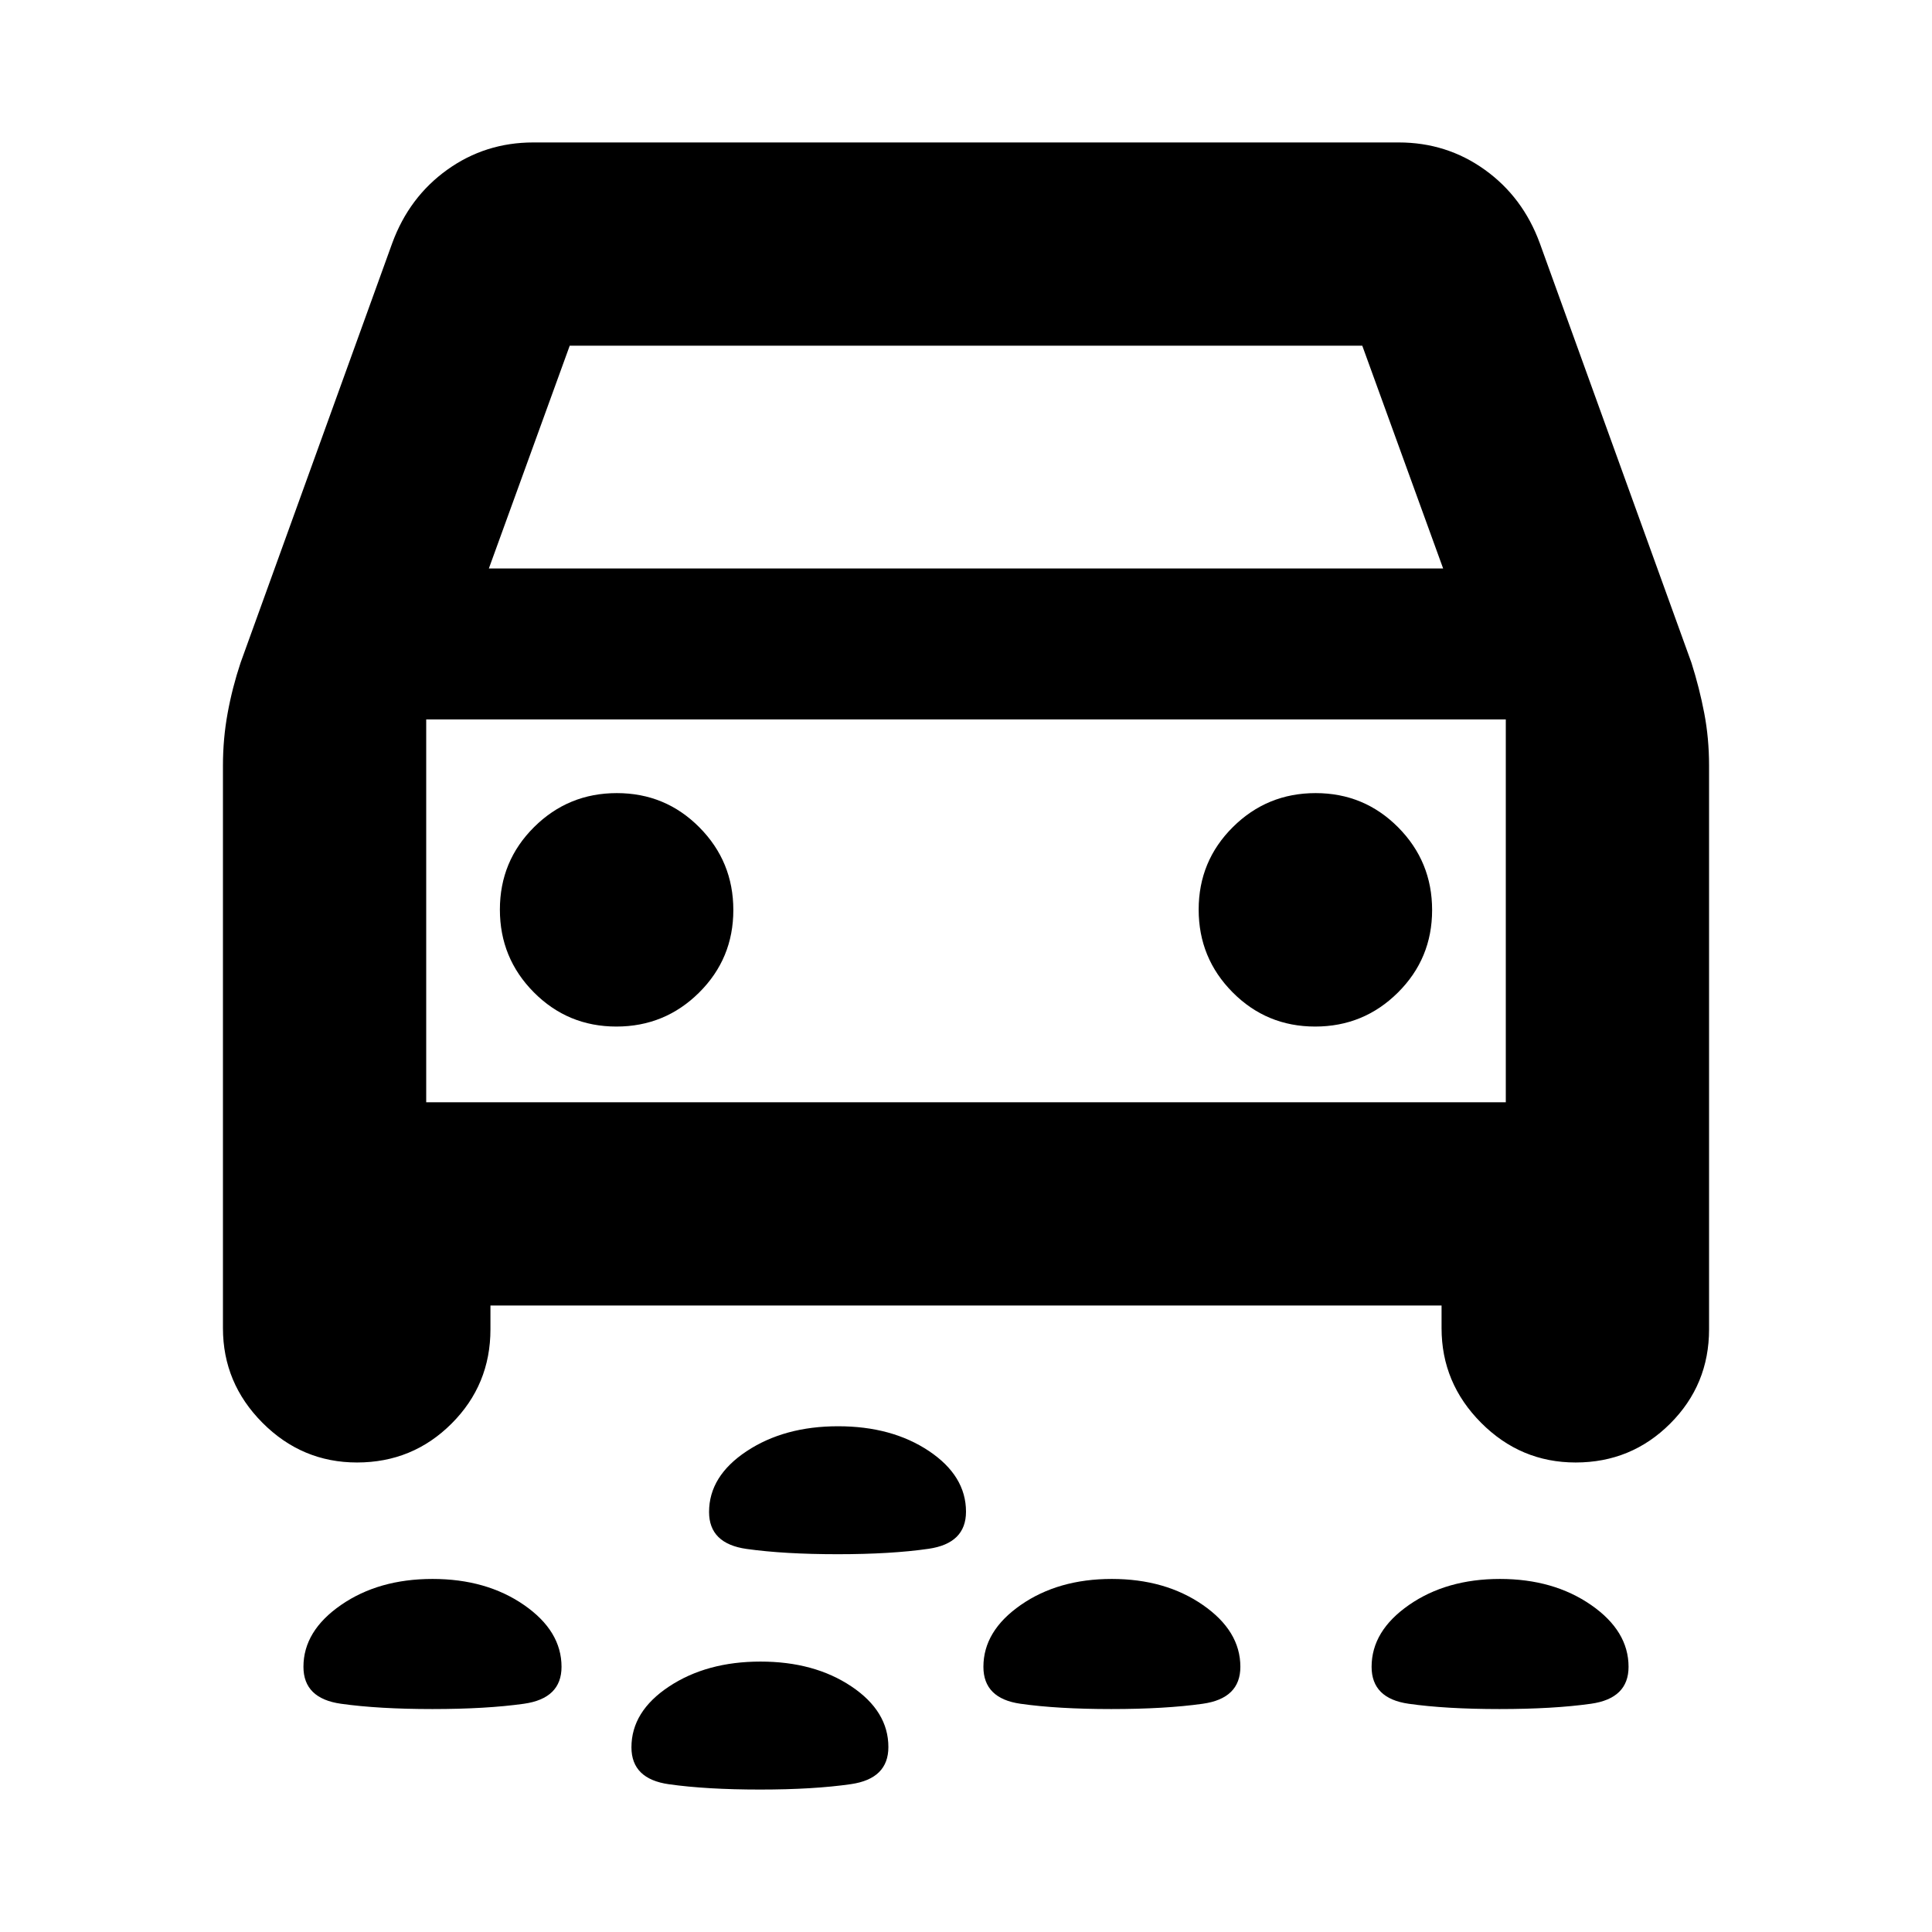 <svg xmlns="http://www.w3.org/2000/svg" height="24" viewBox="0 -960 960 960" width="24"><path d="M416.22-187.72q-26.57 0-45.23-2.62-18.66-2.62-18.66-18.36 0-17.84 18.7-30.22 18.7-12.38 45.42-12.38 26.72 0 45.14 12.31Q480-226.67 480-208.83q0 15.73-18.6 18.42-18.6 2.69-45.18 2.69Zm328.87 76.94q-26.72 0-45.13-2.63-18.42-2.62-18.42-18.36 0-17.84 18.61-30.75 18.6-12.91 45.17-12.91t45.24 12.91q18.66 12.91 18.66 30.75 0 15.74-18.71 18.36-18.7 2.63-45.42 2.63Zm-192.89 0q-26.72 0-45.13-2.63-18.42-2.62-18.42-18.36 0-17.84 18.6-30.75t45.18-12.91q26.57 0 45.23 12.91 18.67 12.91 18.67 30.75 0 15.74-18.71 18.36-18.7 2.63-45.42 2.63Zm-337.35 0q-26.74 0-45.41-2.63-18.66-2.62-18.66-18.36 0-17.84 18.71-30.75 18.7-12.91 45.42-12.91 26.72 0 45.42 12.91 18.69 12.91 18.69 30.75 0 15.74-18.72 18.36-18.71 2.63-45.45 2.63Zm162.81 40q-26.57 0-45.24-2.63-18.66-2.62-18.66-18.36 0-17.84 18.7-30.22 18.71-12.38 45.43-12.38t45.13 12.32q18.41 12.31 18.41 30.15 0 15.74-18.6 18.43-18.6 2.69-45.17 2.69ZM243.7-311.3v11.82q0 27.57-19.34 46.88-19.33 19.3-46.96 19.3-27.34 0-46.98-19.73-19.64-19.72-19.64-47.01v-279.53q0-13.35 2.32-26.04 2.31-12.69 6.44-25.09l75.37-208.52q8.4-22.87 27.31-36.43 18.92-13.57 42.78-13.57h430q23.86 0 42.78 13.57 18.91 13.56 27.31 36.43l75.37 208.52q3.97 12.51 6.36 25.02 2.4 12.5 2.4 26.11v280.09q0 27.57-19.34 46.88-19.33 19.3-46.95 19.3-27.34 0-46.98-19.73-19.65-19.72-19.65-47.01v-11.26H243.7Zm-.79-366.22h474.18l-40.18-110.7H283.09l-40.18 110.7Zm63.36 227.61q24.12 0 41.12-16.89 17-16.88 17-41 0-24.11-16.88-41.11t-41-17q-24.12 0-41.12 16.88-17 16.88-17 41t16.88 41.12q16.89 17 41 17Zm347.22 0q24.12 0 41.12-16.89 17-16.88 17-41 0-24.11-16.88-41.11-16.89-17-41-17-24.12 0-41.12 16.88-17 16.88-17 41t16.88 41.12q16.88 17 41 17ZM211.78-412.3h536.44v-190.22H211.78v190.22ZM480-507.41Z"/></svg>